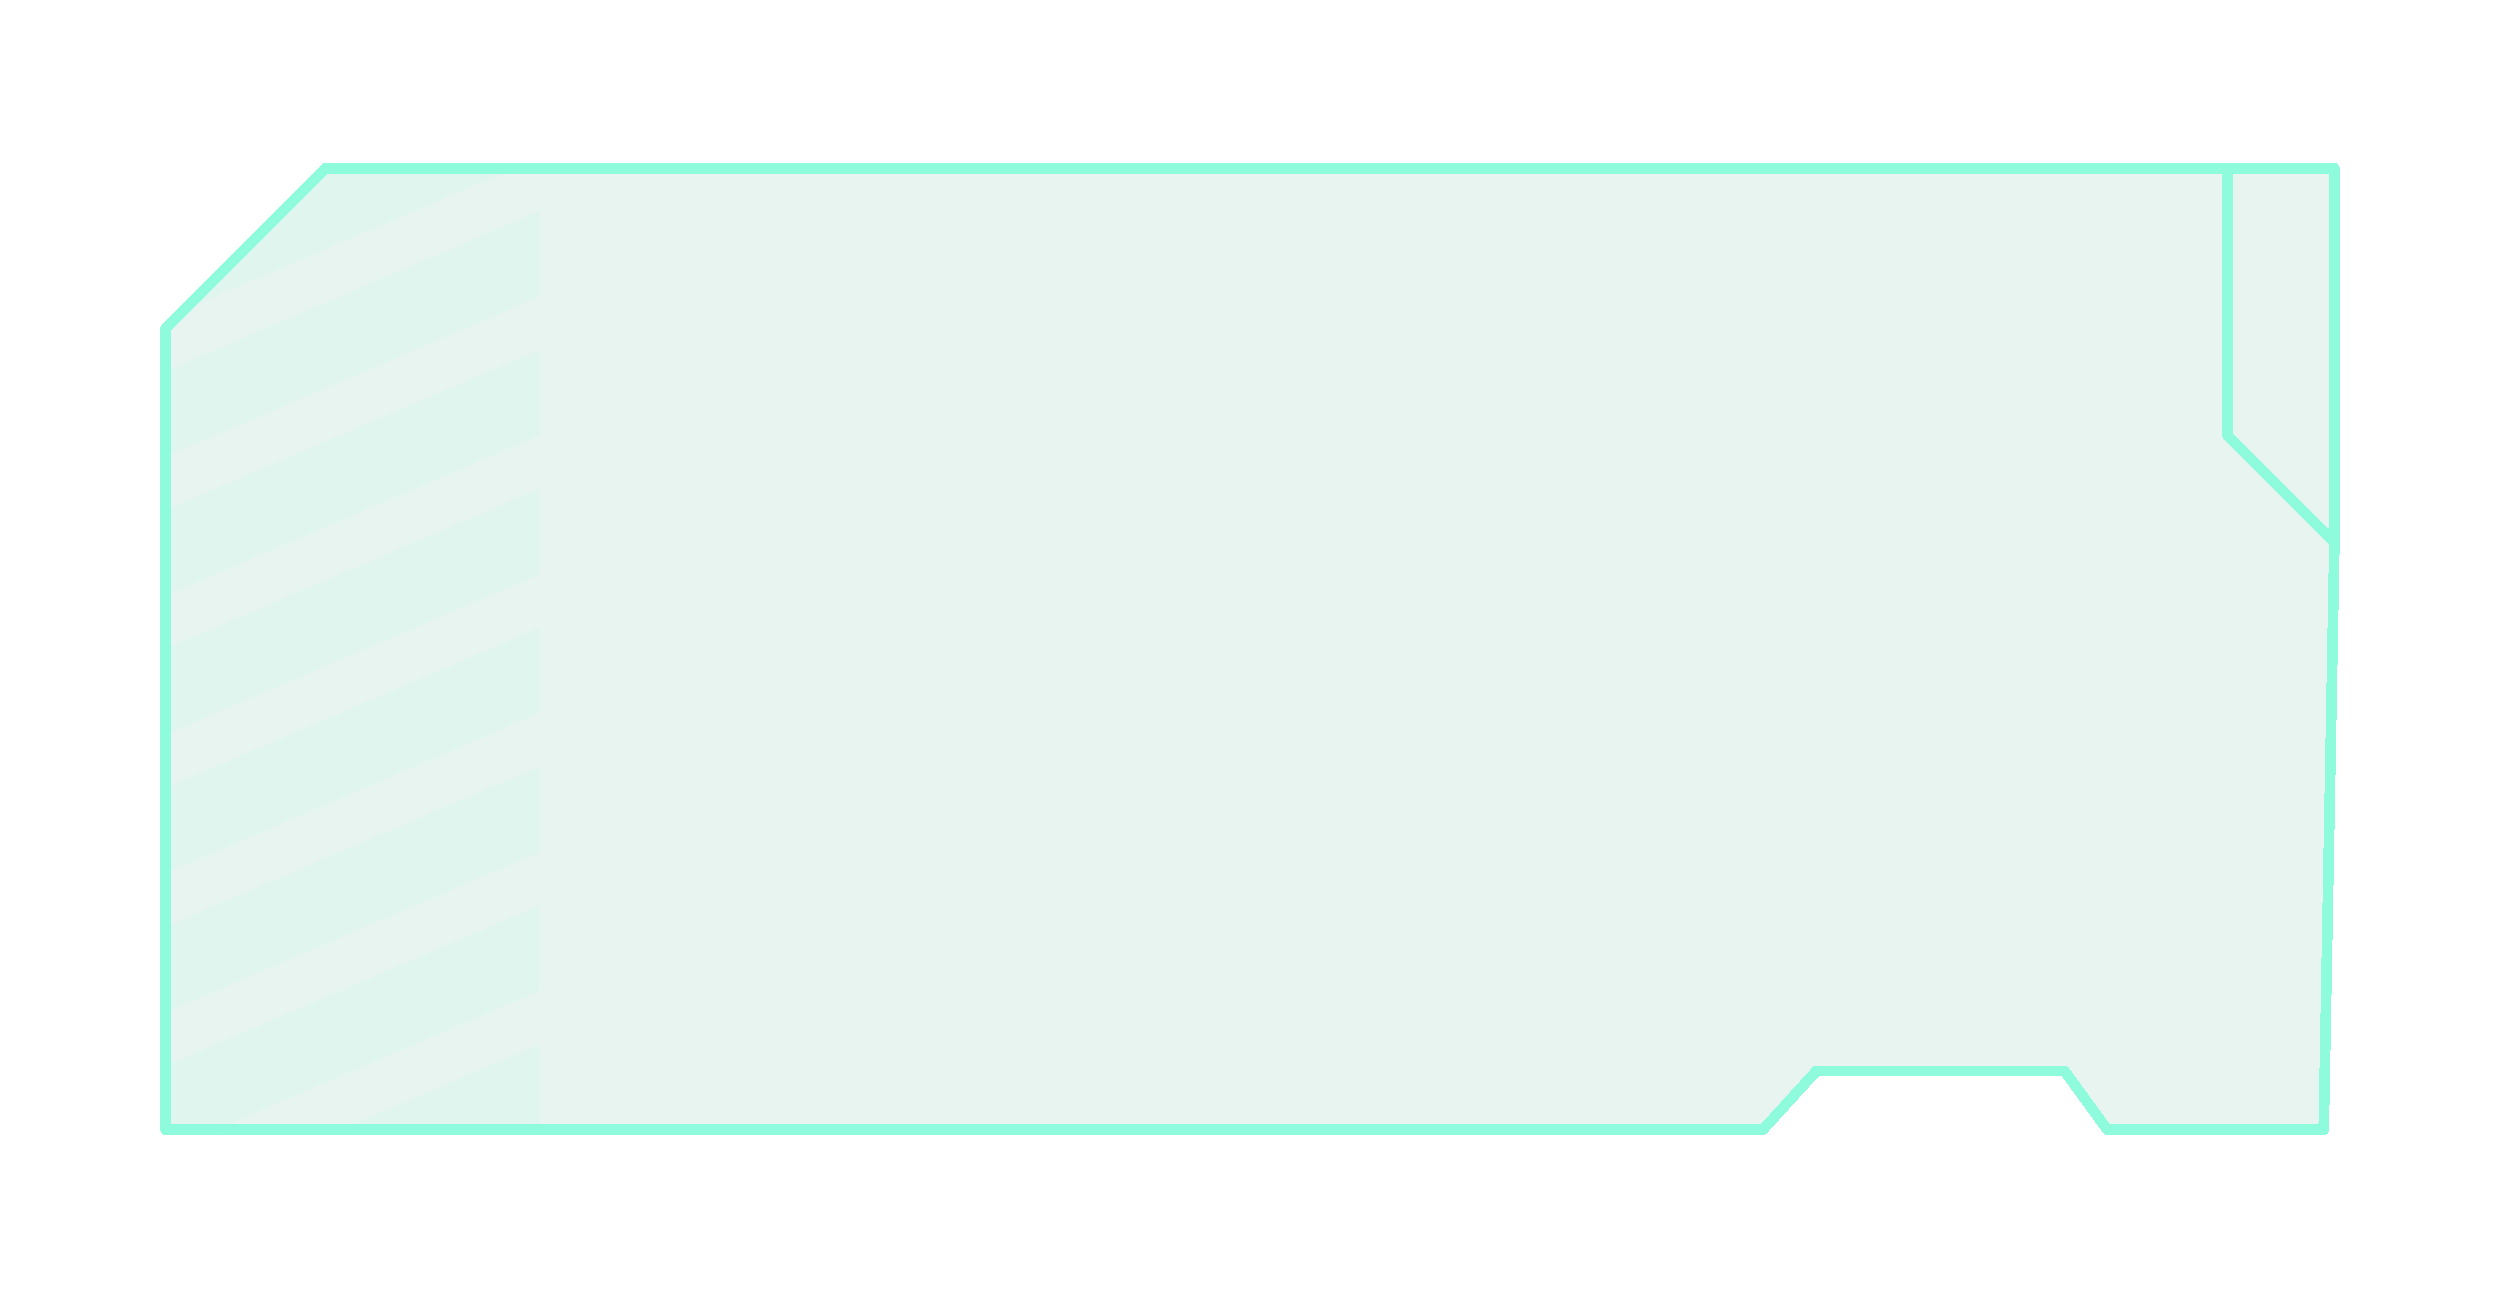 <svg width="468" height="243" viewBox="0 0 468 243" fill="none" xmlns="http://www.w3.org/2000/svg">
<g filter="url(#filter0_d_9717_618)">
<path d="M31 211.5V61.5L61 31.5H417H437V101.5L435 211.5H394.5L386.5 200.5H340L330 211.5H31Z" fill="#14916C" fill-opacity="0.1" shape-rendering="crispEdges"/>
<path d="M417 31.5H61L31 61.5V211.5H330L340 200.5H386.5L394.5 211.5H435L437 101.5M417 31.5V81.5L437 101.5M417 31.5H437V101.5" stroke="#8EFCDC" stroke-width="2" stroke-linejoin="round" shape-rendering="crispEdges"/>
</g>
<path d="M101 39.5L31 69.5V85.5L101 55.5V39.5Z" fill="#8EFCDC" fill-opacity="0.1"/>
<path d="M61 31.5H78.667H96.333L34.213 58.123L61 31.5Z" fill="#8EFCDC" fill-opacity="0.1"/>
<path d="M31 121.5L101 91.5V107.5L31 137.5V121.5Z" fill="#8EFCDC" fill-opacity="0.1"/>
<path d="M31 95.5L101 65.5V81.5L31 111.5V95.5Z" fill="#8EFCDC" fill-opacity="0.1"/>
<path d="M31 173.5L101 143.5V159.5L31 189.5V173.5Z" fill="#8EFCDC" fill-opacity="0.1"/>
<path d="M101 117.5L31 147.5V163.5L101 133.5V117.5Z" fill="#8EFCDC" fill-opacity="0.1"/>
<path d="M63.667 211.5L101 195.5V211.5H63.667Z" fill="#8EFCDC" fill-opacity="0.1"/>
<path d="M101 169.5L31 199.5V211.5H40.333L101 185.5V169.5Z" fill="#8EFCDC" fill-opacity="0.1"/>
<defs>
<filter id="filter0_d_9717_618" x="0" y="0.5" width="468" height="242" filterUnits="userSpaceOnUse" color-interpolation-filters="sRGB">
<feFlood flood-opacity="0" result="BackgroundImageFix"/>
<feColorMatrix in="SourceAlpha" type="matrix" values="0 0 0 0 0 0 0 0 0 0 0 0 0 0 0 0 0 0 127 0" result="hardAlpha"/>
<feOffset/>
<feGaussianBlur stdDeviation="15"/>
<feComposite in2="hardAlpha" operator="out"/>
<feColorMatrix type="matrix" values="0 0 0 0 0.557 0 0 0 0 0.988 0 0 0 0 0.863 0 0 0 0.2 0"/>
<feBlend mode="normal" in2="BackgroundImageFix" result="effect1_dropShadow_9717_618"/>
<feBlend mode="normal" in="SourceGraphic" in2="effect1_dropShadow_9717_618" result="shape"/>
</filter>
</defs>
</svg>
